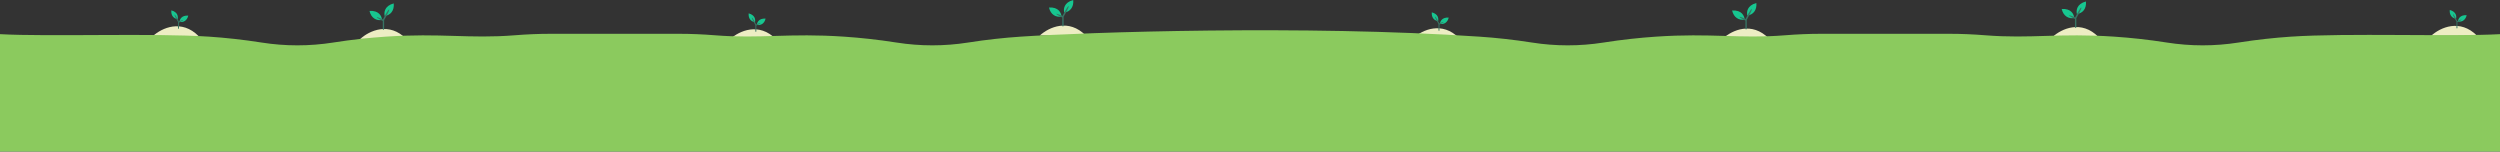 <?xml version="1.0" encoding="UTF-8"?>
<svg id="_圖層_1" data-name="圖層 1" xmlns="http://www.w3.org/2000/svg" viewBox="0 0 9122.85 552.94">
  <rect x="0" y="0" width="9122.85" height="552.94" fill="#333333" stroke="none"/>
  <defs>
    <style>
      .cls-1 {
        fill: #ededc3;
      }

      .cls-2 {
        fill: #377464;
      }

      .cls-3 {
        fill: #8bca5e;
      }

      .cls-4 {
        fill: #17c690;
      }
    </style>
  </defs>
  <g>
    <path class="cls-4" d="M648.23,69.9c2.2-9.3.64-25.69-22.96-32.09-1.84,18.57,8.34,29.98,22.96,32.09Z"/>
    <path class="cls-1" d="M725.1,132.11h-167.85c33.95-30.94,105.63-62.99,167.85,0Z"/>
    <path class="cls-4" d="M654.99,79.98c.89-9.52,7.6-24.55,32.01-23.07-4.19,18.18-17.48,25.74-32.01,23.07Z"/>
    <path class="cls-2" d="M637,53.36c-2.59,1.49,12.69,27.1,12.69,27.1v23.47c0,1.41,3.48,1.4,3.48,0v-21.36s15.92-7.82,15.07-9.42c-.84-1.6-15.52,5.28-15.52,5.28,0,0-13.14-26.56-15.73-25.07Z"/>
  </g>
  <g>
    <path class="cls-4" d="M8962.5,68.41c2.2-9.3.64-25.69-22.96-32.09-1.84,18.57,8.34,29.98,22.96,32.09Z"/>
    <path class="cls-1" d="M9039.37,130.63h-167.85c33.95-30.94,105.63-62.99,167.85,0Z"/>
    <path class="cls-4" d="M8969.26,78.49c.89-9.52,7.6-24.55,32.01-23.07-4.19,18.18-17.48,25.74-32.01,23.07Z"/>
    <path class="cls-2" d="M8951.28,51.87c-2.59,1.49,12.69,27.1,12.69,27.1v23.47c0,1.41,3.48,1.4,3.48,0v-21.36s15.92-7.82,15.07-9.42c-.84-1.6-15.52,5.28-15.52,5.28,0,0-13.14-26.56-15.73-25.07Z"/>
  </g>
  <g>
    <path class="cls-4" d="M2754.98,80.85c2.2-9.3.64-25.69-22.96-32.09-1.84,18.57,8.34,29.98,22.96,32.09Z"/>
    <path class="cls-1" d="M2831.85,143.07h-167.85c33.95-30.94,105.63-62.99,167.85,0Z"/>
    <path class="cls-4" d="M2761.74,90.93c.89-9.52,7.6-24.55,32.01-23.07-4.19,18.18-17.48,25.74-32.01,23.07Z"/>
    <path class="cls-2" d="M2743.76,64.31c-2.59,1.49,12.69,27.1,12.69,27.1v23.47c0,1.41,3.48,1.4,3.48,0v-21.36s15.92-7.82,15.07-9.42c-.84-1.6-15.52,5.28-15.52,5.28,0,0-13.14-26.56-15.73-25.07Z"/>
  </g>
  <g>
    <path class="cls-4" d="M1403.86,58.4c-3.15-13.33-.92-36.82,32.9-45.98,2.64,26.61-11.95,42.97-32.9,45.98Z"/>
    <path class="cls-1" d="M1482.59,142.04h-167.85c33.95-30.94,105.63-62.99,167.85,0Z"/>
    <path class="cls-4" d="M1394.18,72.85c-1.28-13.64-10.89-35.18-45.87-33.06,6,26.06,25.06,36.89,45.87,33.06Z"/>
    <path class="cls-2" d="M1419.95,34.7c3.71,2.14-18.18,38.84-18.18,38.84v33.64c0,2.02-4.99,2-4.99-.01v-30.61s-22.81-11.2-21.6-13.5c1.21-2.3,22.23,7.57,22.23,7.57,0,0,18.83-38.06,22.54-35.93Z"/>
  </g>
  <g>
    <path class="cls-4" d="M3883.41,45.98c-3.15-13.33-.92-36.82,32.9-45.98,2.64,26.61-11.95,42.97-32.9,45.98Z"/>
    <path class="cls-1" d="M3962.13,129.62h-167.85c33.95-30.94,105.63-62.99,167.85,0Z"/>
    <path class="cls-4" d="M3873.72,60.43c-1.28-13.64-10.89-35.18-45.87-33.06,6,26.06,25.06,36.89,45.87,33.06Z"/>
    <path class="cls-2" d="M3899.5,22.28c3.71,2.14-18.18,38.84-18.18,38.84v33.64c0,2.02-4.99,2-4.99-.01v-30.61s-22.81-11.2-21.6-13.5c1.21-2.3,22.23,7.57,22.23,7.57,0,0,18.83-38.06,22.54-35.93Z"/>
  </g>
  <g>
    <path class="cls-4" d="M5247.84,77.08c2.2-9.3.64-25.69-22.96-32.09-1.84,18.57,8.34,29.98,22.96,32.09Z"/>
    <path class="cls-1" d="M5324.7,139.3h-167.85c33.95-30.94,105.63-62.99,167.85,0Z"/>
    <path class="cls-4" d="M5254.59,87.16c.89-9.52,7.6-24.55,32.01-23.07-4.19,18.18-17.48,25.74-32.01,23.07Z"/>
    <path class="cls-2" d="M5236.61,60.54c-2.59,1.49,12.69,27.1,12.69,27.1v23.47c0,1.41,3.48,1.4,3.48,0v-21.36s15.92-7.82,15.07-9.42c-.84-1.6-15.52,5.28-15.52,5.28,0,0-13.14-26.56-15.73-25.07Z"/>
  </g>
  <g>
    <path class="cls-4" d="M6376.26,56.89c-3.15-13.33-.92-36.82,32.9-45.98,2.64,26.61-11.95,42.97-32.9,45.98Z"/>
    <path class="cls-1" d="M6454.99,140.52h-167.85c33.95-30.94,105.63-62.99,167.85,0Z"/>
    <path class="cls-4" d="M6366.58,71.33c-1.28-13.64-10.89-35.18-45.87-33.06,6,26.06,25.06,36.89,45.87,33.06Z"/>
    <path class="cls-2" d="M6392.35,33.18c3.71,2.14-18.18,38.84-18.18,38.84v33.64c0,2.02-4.99,2-4.99-.01v-30.61s-22.81-11.2-21.6-13.5c1.21-2.3,22.23,7.57,22.23,7.57,0,0,18.83-38.06,22.54-35.93Z"/>
  </g>
  <g>
    <path class="cls-4" d="M7578.94,51.31c-3.15-13.33-.92-36.82,32.9-45.98,2.64,26.61-11.95,42.97-32.9,45.98Z"/>
    <path class="cls-1" d="M7657.67,134.94h-167.85c33.95-30.94,105.63-62.99,167.85,0Z"/>
    <path class="cls-4" d="M7569.26,65.75c-1.28-13.64-10.89-35.18-45.87-33.06,6,26.06,25.06,36.89,45.87,33.06Z"/>
    <path class="cls-2" d="M7595.03,27.6c3.71,2.14-18.18,38.84-18.18,38.84v33.64c0,2.02-4.99,2-4.99-.01v-30.61s-22.81-11.2-21.6-13.5c1.21-2.3,22.23,7.57,22.23,7.57,0,0,18.83-38.06,22.54-35.93Z"/>
  </g>
  <path class="cls-3" d="M9122.85,124.65v428.29H0V124.65c179.89,9.9,561.74-4.61,764.46,9.2,57.39,3.91,121.15,10.55,190.42,21.44,86.31,13.57,174.15,13.57,260.46.01,69.28-10.9,133.04-17.54,190.44-21.45,204.74-13.99,305.72,8.2,472.63-5.15,43.56-3.48,87.24-5.36,130.93-5.36h468.47c43.69,0,87.37,1.88,130.93,5.36,166.91,13.35,267.89-8.84,472.63,5.15,57.4,3.91,121.16,10.55,190.43,21.44,86.31,13.57,174.15,13.57,260.46.01,69.28-10.9,133.04-17.54,190.44-21.45,234.62-15.99,1038.21-43.56,1677.46,0,57.39,3.91,121.15,10.55,190.42,21.44,86.31,13.57,174.15,13.57,260.46.01,69.28-10.9,133.04-17.54,190.44-21.45,204.74-13.99,305.72,8.2,472.64-5.15,43.56-3.48,87.23-5.36,130.93-5.36h468.46c43.7,0,87.37,1.88,130.93,5.36,166.92,13.35,267.89-8.84,472.63,5.15,57.4,3.91,121.16,10.55,190.43,21.44,86.31,13.57,174.15,13.57,260.46.01,69.28-10.9,133.04-17.54,190.44-21.45,206.26-14.06,585.39.59,764.45-9.2Z"/>
</svg>